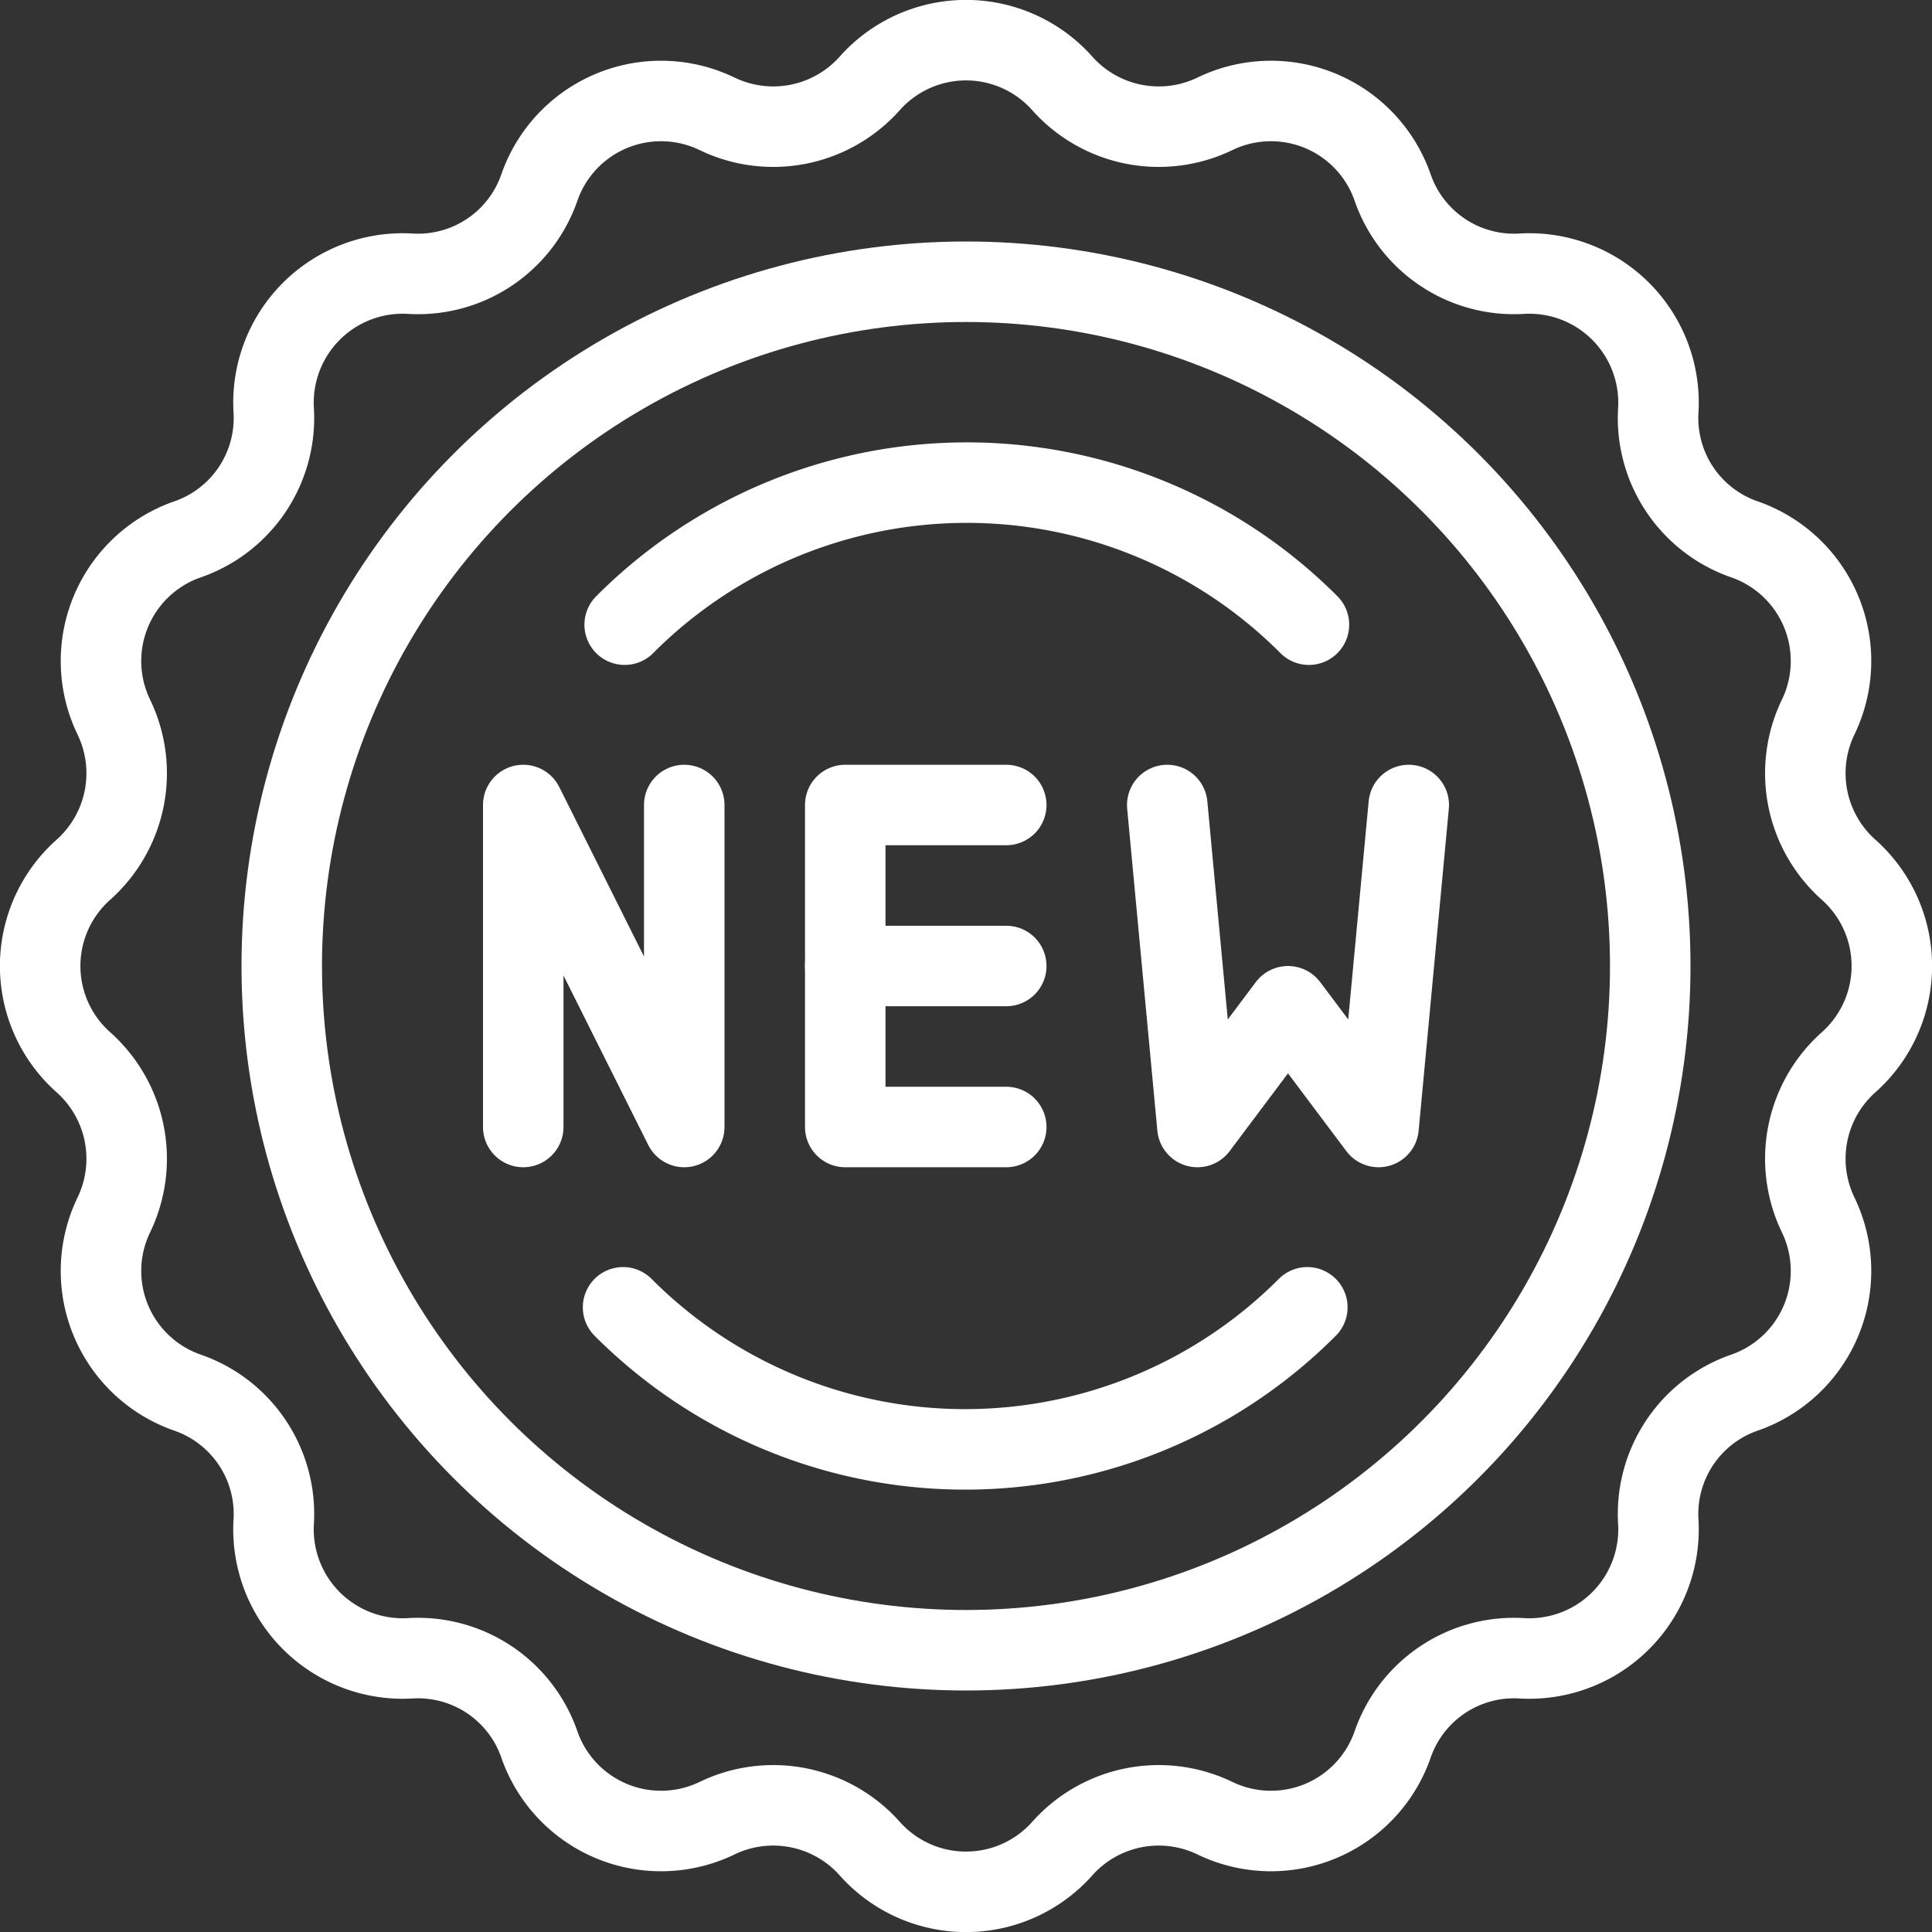<svg viewBox="0 0 48 48" xmlns="http://www.w3.org/2000/svg"><rect x="0" y="0" width="48" height="48" fill="#333333" stroke="none"/><g fill="none" stroke="#FFF" stroke-linecap="round" stroke-linejoin="round" stroke-width="2"><path d="m13 28v-8l4 8v-8"/><path d="m25 28h-4v-8h4"/><path d="m21 24h4"/><path d="m35 20-.75 8-2.25-3-2.25 3-.75-8"/><circle cx="24" cy="24" r="17"/><path d="m15.52 15.52a12 12 0 0 1 17 0"/><path d="m32.48 32.48a12 12 0 0 1 -17 0"/><path d="m26.39 2.07a3.21 3.21 0 0 0 3.79.76 3.2 3.2 0 0 1 4.42 1.83 3.19 3.19 0 0 0 3.21 2.14 3.21 3.21 0 0 1 3.39 3.39 3.19 3.19 0 0 0 2.14 3.21 3.2 3.2 0 0 1 1.83 4.42 3.21 3.21 0 0 0 .76 3.79 3.2 3.2 0 0 1 0 4.78 3.21 3.21 0 0 0 -.76 3.79 3.2 3.2 0 0 1 -1.83 4.42 3.19 3.19 0 0 0 -2.14 3.21 3.21 3.21 0 0 1 -3.39 3.39 3.19 3.19 0 0 0 -3.21 2.14 3.2 3.2 0 0 1 -4.42 1.83 3.21 3.21 0 0 0 -3.79.76 3.2 3.2 0 0 1 -4.78 0 3.21 3.21 0 0 0 -3.79-.76 3.2 3.2 0 0 1 -4.42-1.83 3.19 3.19 0 0 0 -3.21-2.14 3.21 3.21 0 0 1 -3.39-3.39 3.19 3.19 0 0 0 -2.14-3.21 3.2 3.2 0 0 1 -1.83-4.42 3.21 3.21 0 0 0 -.76-3.79 3.2 3.2 0 0 1 0-4.78 3.21 3.21 0 0 0 .76-3.79 3.2 3.2 0 0 1 1.83-4.42 3.19 3.19 0 0 0 2.14-3.21 3.21 3.21 0 0 1 3.39-3.39 3.19 3.19 0 0 0 3.21-2.14 3.2 3.2 0 0 1 4.42-1.83 3.21 3.21 0 0 0 3.79-.76 3.2 3.2 0 0 1 4.78 0z"/></g></svg>
